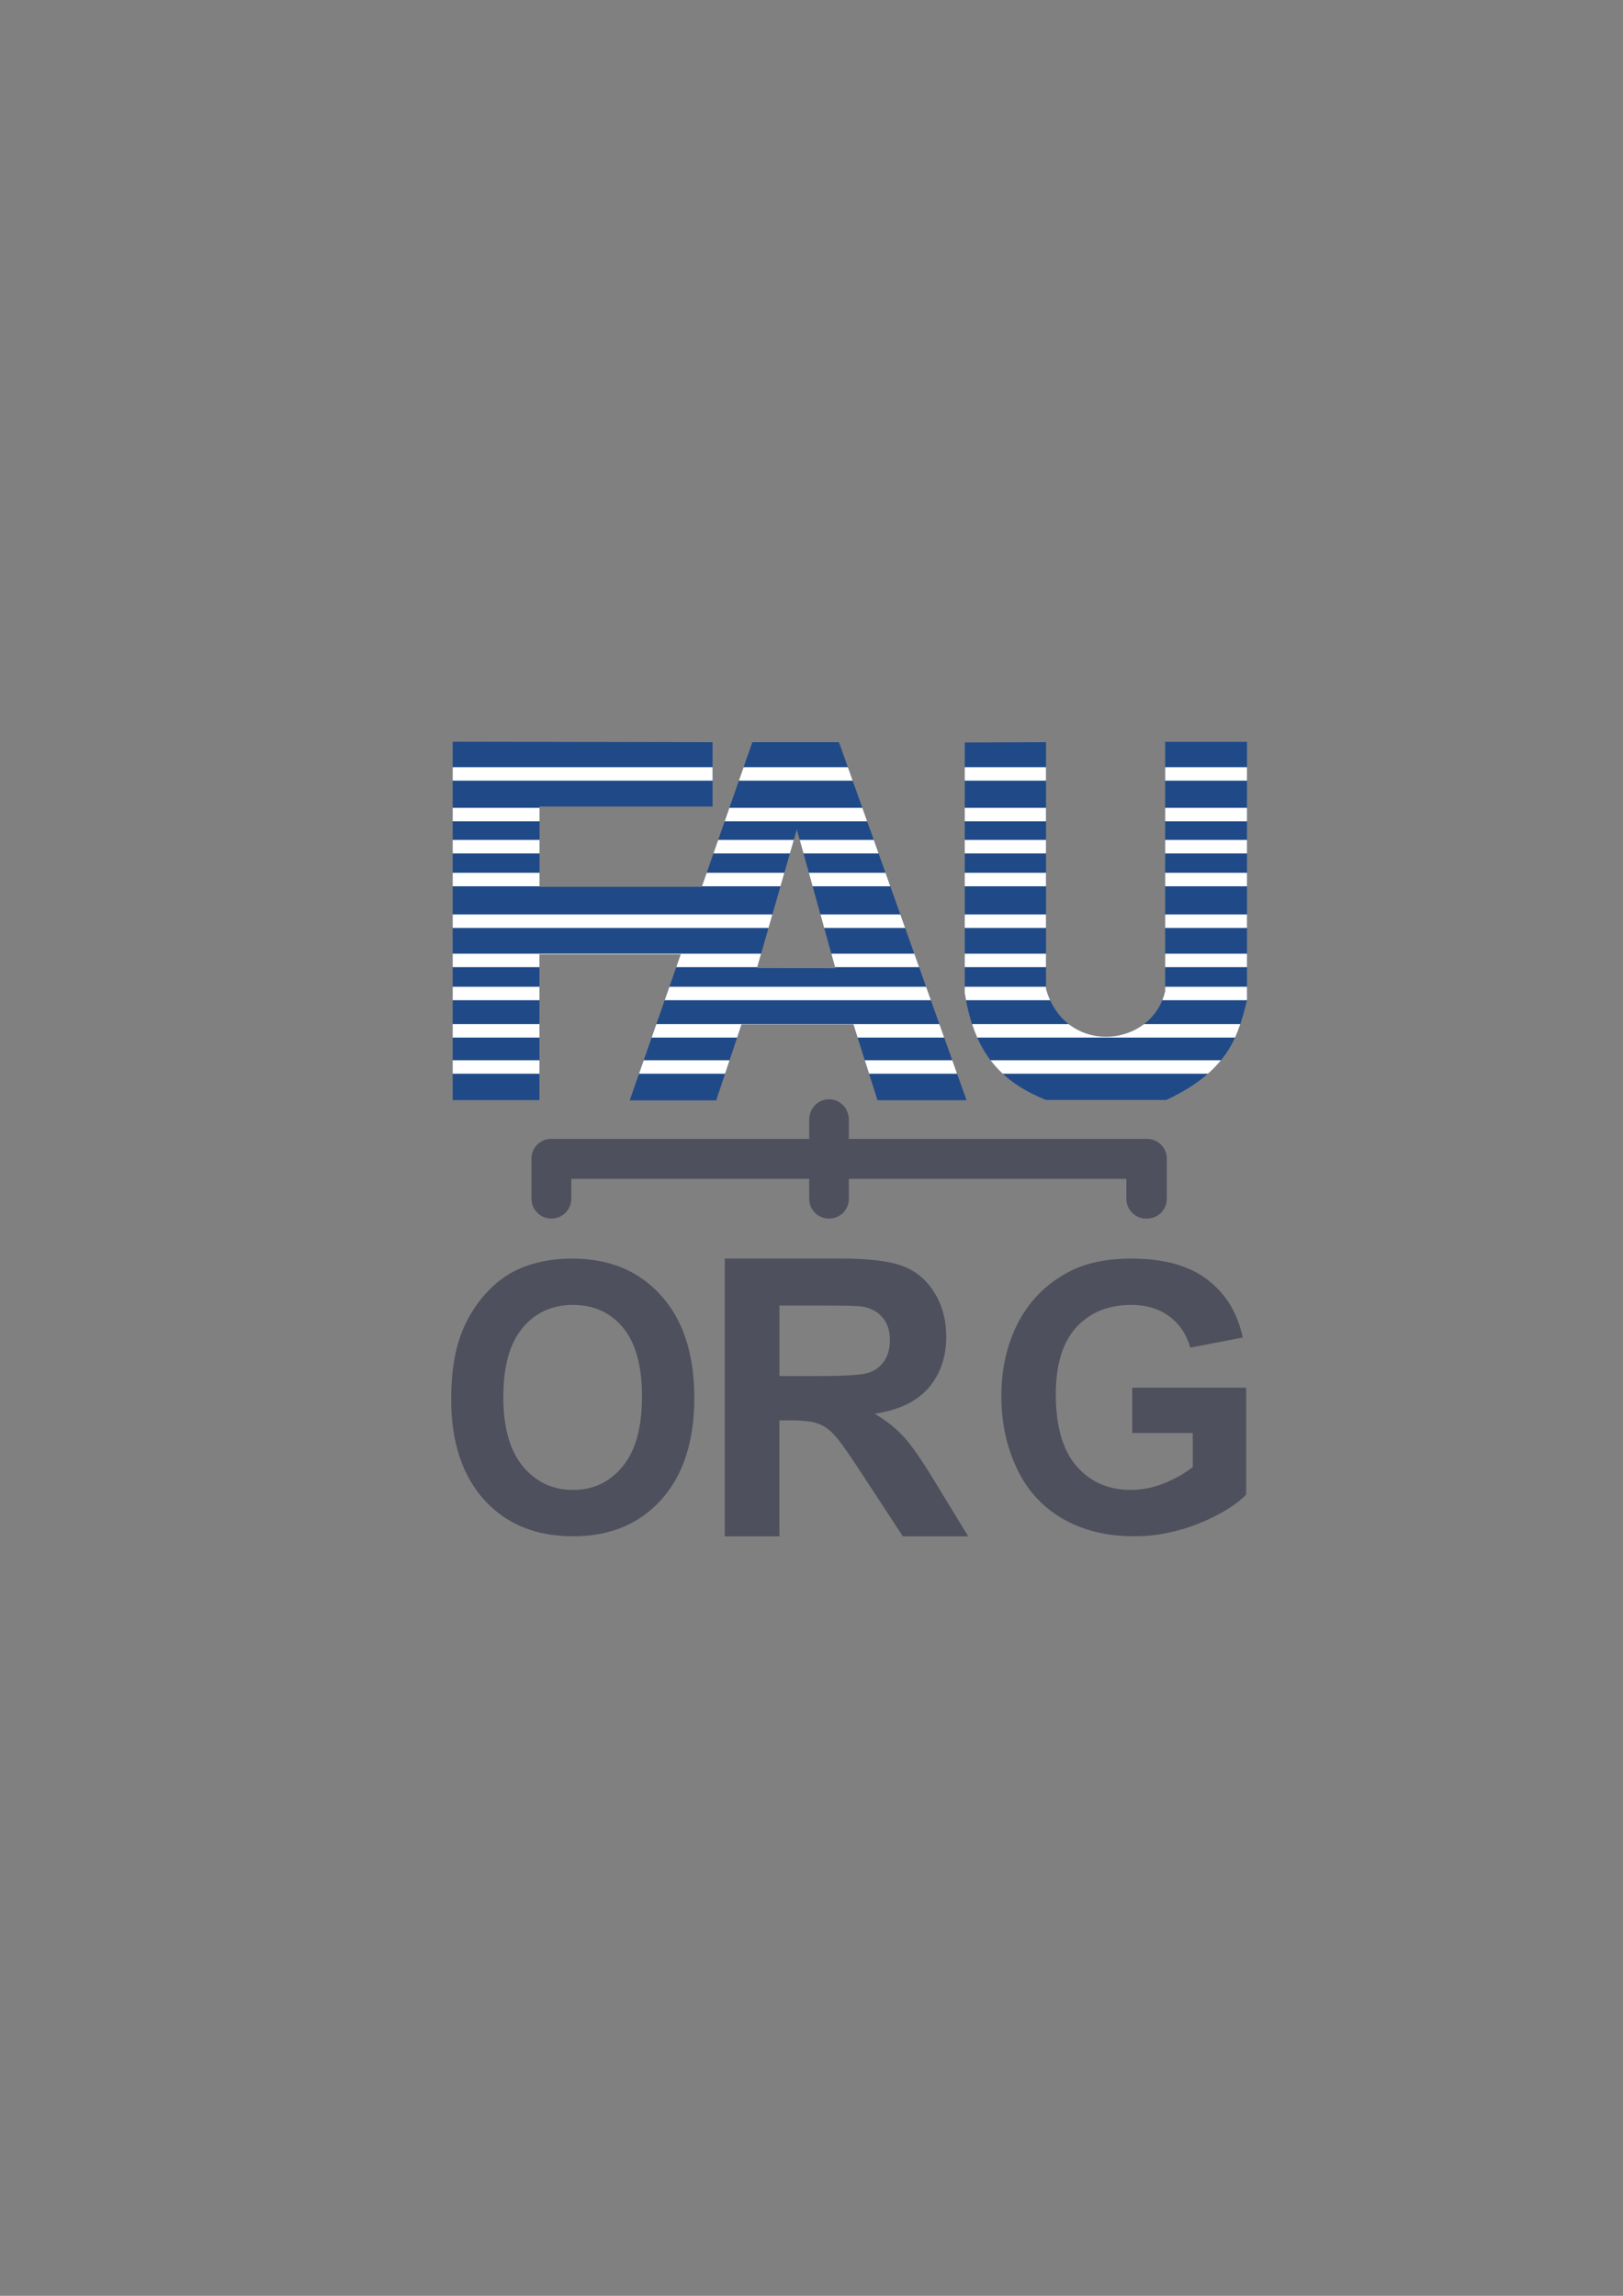 <?xml version="1.0" encoding="UTF-8" standalone="no"?>
<!-- Created with Inkscape (http://www.inkscape.org/) -->

<svg
   xmlns:dc="http://purl.org/dc/elements/1.1/"
   xmlns:cc="http://creativecommons.org/ns#"
   xmlns:rdf="http://www.w3.org/1999/02/22-rdf-syntax-ns#"
   xmlns:svg="http://www.w3.org/2000/svg"
   xmlns="http://www.w3.org/2000/svg"
   xmlns:sodipodi="http://sodipodi.sourceforge.net/DTD/sodipodi-0.dtd"
   xmlns:inkscape="http://www.inkscape.org/namespaces/inkscape"
   width="210mm"
   height="297mm"
   viewBox="0 0 744.094 1052.362"
   id="svg2"
   version="1.1"
   inkscape:version="0.91 r13725"
   sodipodi:docname="FAU-org.svg"
   inkscape:export-filename="C:\Users\johannes\Documents\Arbeit\RRZE\bi-con\bi-con\scalable\documents\document.png"
   inkscape:export-xdpi="4"
   inkscape:export-ydpi="4">
  <rect x="0" y="0" width="744.094" height="1052.362" fill="#808080" stroke="none"/>
  <title
     id="title4209">fau-org</title>
  <defs
     id="defs4">
    <linearGradient
       id="linearGradient2224">
      <stop
         id="stop2226"
         offset="0"
         style="stop-color:#7c7c7c;stop-opacity:1;" />
      <stop
         id="stop2228"
         offset="1"
         style="stop-color:#b8b8b8;stop-opacity:1;" />
    </linearGradient>
    <linearGradient
       id="linearGradient15218">
      <stop
         id="stop15220"
         offset="0"
         style="stop-color:#eeeeef;stop-opacity:1;" />
      <stop
         id="stop2736"
         offset="0.599"
         style="stop-color:#d3d7cf;stop-opacity:1;" />
      <stop
         id="stop2738"
         offset="0.828"
         style="stop-color:#ffffff;stop-opacity:1;" />
      <stop
         id="stop15222"
         offset="1"
         style="stop-color:#d3d7cf;stop-opacity:1;" />
    </linearGradient>
    <pattern
       y="0"
       x="0"
       height="6"
       width="6"
       patternUnits="userSpaceOnUse"
       id="EMFhbasepattern" />
    <pattern
       y="0"
       x="0"
       height="6"
       width="6"
       patternUnits="userSpaceOnUse"
       id="EMFhbasepattern-5" />
  </defs>
  <sodipodi:namedview
     id="base"
     pagecolor="#ffffff"
     bordercolor="#666666"
     borderopacity="1.0"
     inkscape:pageopacity="0.0"
     inkscape:pageshadow="2"
     inkscape:zoom="0.70710678"
     inkscape:cx="134.29481"
     inkscape:cy="521.92924"
     inkscape:document-units="px"
     inkscape:current-layer="layer1"
     showgrid="false"
     showguides="true"
     inkscape:guide-bbox="true"
     inkscape:window-width="1366"
     inkscape:window-height="721"
     inkscape:window-x="-4"
     inkscape:window-y="-4"
     inkscape:window-maximized="1">
    <sodipodi:guide
       position="560,730"
       orientation="0,1"
       id="guide3338" />
    <sodipodi:guide
       position="560,330"
       orientation="0,1"
       id="guide3340" />
    <sodipodi:guide
       position="190,475"
       orientation="1,0"
       id="guide3344" />
    <sodipodi:guide
       position="590,451"
       orientation="1,0"
       id="guide3346" />
    <inkscape:grid
       type="xygrid"
       id="grid3440" />
    <sodipodi:guide
       position="215,442"
       orientation="1,0"
       id="guide4155" />
    <sodipodi:guide
       position="564.978,467.398"
       orientation="1,0"
       id="guide4157" />
  </sodipodi:namedview>
  <g
     inkscape:label="Ebene 1"
     inkscape:groupmode="layer"
     id="layer1">
    <rect
       style="opacity:1;fill:none;fill-opacity:1;stroke:none;stroke-width:23;stroke-linecap:butt;stroke-linejoin:round;stroke-miterlimit:4;stroke-dasharray:none;stroke-opacity:1"
       id="rect4160"
       width="400"
       height="400"
       x="190"
       y="322.362" />
    <g
       id="g4199"
       transform="translate(77.782,103.238)">
      <rect
         y="218.795"
         x="111.127"
         height="400"
         width="400"
         id="rect4160-7"
         style="opacity:1;fill:none;fill-opacity:1;stroke:none;stroke-width:23;stroke-linecap:butt;stroke-linejoin:round;stroke-miterlimit:4;stroke-dasharray:none;stroke-opacity:1" />
      <g
         transform="matrix(0.904,0,0,0.957,-41.149,-193.396)"
         id="g4213">
        <path
           inkscape:connector-curvature="0"
           style="fill:#204a87;stroke:none"
           d="m 189.047,449.465 0,171.676 44.01,0 0,-69.822 71.65,0 -25.877,69.941 43.877,0 12.818,-36.373 56.775,0 12.203,36.322 45.16,0 -64.707,-171.516 -43.93,0 -25.639,69.285 -82.27,0 0,-38.455 87.744,0 0,-30.826 -131.816,-0.232 z m 361.34,0.072 0,119.488 c -6.931,27.547 -50.979,30.833 -60.43,-1.221 l 0,-118.113 -41.201,0.152 0,120.096 c 4.86,28.368 17.807,42.149 41.201,51.123 l 61.041,0 c 31.521,-13.969 36.427,-30.614 40.896,-47.766 l 0,-123.76 -41.508,0 z m -186.795,41.961 19.541,66.451 -39.744,-0.076 20.203,-66.375 z"
           id="path3778" />
        <path
           inkscape:connector-curvature="0"
           style="color:#252525;clip-rule:nonzero;display:inline;overflow:visible;visibility:visible;opacity:1;isolation:auto;mix-blend-mode:normal;color-interpolation:sRGB;color-interpolation-filters:linearRGB;solid-color:#252525;solid-opacity:1;fill:#ffffff;fill-opacity:1;fill-rule:nonzero;stroke:none;stroke-width:10;stroke-linecap:butt;stroke-linejoin:bevel;stroke-miterlimit:4;stroke-dasharray:none;stroke-dashoffset:60.96;stroke-opacity:1;color-rendering:auto;image-rendering:auto;shape-rendering:auto;text-rendering:auto;enable-background:accumulate"
           d="m 189.047,461.674 0,6.453 131.816,0 0,-6.453 -131.816,0 z m 147.547,0 -2.387,6.453 57.705,0 -2.436,-6.453 -52.883,0 z m 112.162,0 0,6.453 41.201,0 0,-6.453 -41.201,0 z m 101.631,0 0,6.453 41.508,0 0,-6.453 -41.508,0 z m -361.34,19.465 0,6.453 44.072,0 0,-6.453 -44.072,0 z m 140.344,0 -2.387,6.453 72.25,0 -2.434,-6.453 -67.43,0 z m 119.365,0 0,6.453 41.201,0 0,-6.453 -41.201,0 z m 101.631,0 0,6.453 41.508,0 0,-6.453 -41.508,0 z m -361.34,15.383 0,6.453 44.072,0 0,-6.453 -44.072,0 z m 134.652,0 -2.389,6.453 38.787,0 1.965,-6.453 -38.363,0 z m 41.369,0 1.898,6.453 38.092,0 -2.436,-6.453 -37.555,0 z m 83.688,0 0,6.453 41.201,0 0,-6.453 -41.201,0 z m 101.631,0 0,6.453 41.508,0 0,-6.453 -41.508,0 z m -361.34,15.748 0,6.453 44.072,0 0,-6.453 -44.072,0 z m 128.824,0 -2.389,6.453 39.822,0 1.965,-6.453 -39.398,0 z m 51.828,0 1.898,6.453 39.402,0 -2.436,-6.453 -38.865,0 z m 79.057,0 0,6.453 41.201,0 0,-6.453 -41.201,0 z m 101.631,0 0,6.453 41.508,0 0,-6.453 -41.508,0 z m -361.34,19.953 0,6.455 160.184,0 1.965,-6.455 -162.148,0 z m 186.521,0 1.896,6.455 41.062,0 -2.436,-6.455 -40.523,0 z m 73.188,0 0,6.455 41.201,0 0,-6.455 -41.201,0 z m 101.631,0 0,6.455 41.508,0 0,-6.455 -41.508,0 z m -361.34,18.775 0,6.453 44.01,0 0,-6.133 71.65,0 -2.27,6.133 41.08,0 1.963,-6.453 -156.434,0 z m 192.041,0 1.898,6.453 42.625,0 -2.436,-6.453 -42.088,0 z m 67.668,0 0,6.453 41.201,0 0,-6.453 -41.201,0 z m 101.631,0 0,6.453 41.508,0 0,-6.453 -41.508,0 z m -361.34,15.84 0,6.453 44.01,0 0,-6.453 -44.01,0 z m 109.918,0 -2.387,6.453 135.008,0 -2.434,-6.453 -130.188,0 z m 149.791,0 0,3.102 c 0.196,1.143 0.409,2.255 0.631,3.352 l 42.678,0 c -0.82,-1.699 -1.529,-3.526 -2.107,-5.486 l 0,-0.967 -41.201,0 z m 101.631,0 0,2.188 c -0.376,1.495 -0.868,2.915 -1.451,4.266 l 42.959,0 0,-6.453 -41.508,0 z m -361.34,17.895 0,6.453 44.01,0 0,-6.453 -44.01,0 z m 103.297,0 -2.387,6.453 43.348,0 2.221,-6.299 56.775,0 2.115,6.299 43.922,0 -2.436,-6.453 -143.559,0 z m 160.125,0 c 0.791,2.271 1.667,4.418 2.625,6.453 l 130.74,0 c 1.037,-2.131 1.902,-4.285 2.674,-6.453 l -48.857,0 c -10.805,7.781 -26.864,8.304 -38.17,0 l -49.012,0 z m -263.422,17.307 0,6.453 44.01,0 0,-6.453 -44.01,0 z m 96.895,0 -2.387,6.453 43.652,0 2.273,-6.453 -43.539,0 z m 112.121,0 2.17,6.453 44.635,0 -2.436,-6.453 -44.369,0 z m 63.754,0 c 1.876,2.337 3.933,4.483 6.186,6.453 l 104.09,0 c 2.546,-2.113 4.723,-4.267 6.609,-6.453 l -116.885,0 z"
           id="rect4369" />
      </g>
      <path
         d="m 129.068,538.079 q 0,-18.808 5.252,-31.571 3.919,-9.404 10.66,-16.877 6.82,-7.473 14.893,-11.083 10.739,-4.87 24.77,-4.87 25.397,0 40.604,16.877 15.285,16.877 15.285,46.937 0,29.808 -15.128,46.685 -15.128,16.793 -40.447,16.793 -25.632,0 -40.76,-16.709 -15.128,-16.793 -15.128,-46.181 z m 23.908,-0.84 q 0,20.907 9.014,31.739 9.014,10.748 22.889,10.748 13.874,0 22.732,-10.664 8.936,-10.748 8.936,-32.159 0,-21.159 -8.701,-31.571 -8.622,-10.412 -22.967,-10.412 -14.345,0 -23.124,10.58 -8.779,10.496 -8.779,31.739 z"
         style="font-style:normal;font-variant:normal;font-weight:bold;font-stretch:normal;font-size:medium;line-height:125%;font-family:arial;-inkscape-font-specification:'arial Bold';text-align:center;letter-spacing:0px;word-spacing:0px;text-anchor:middle;fill:#4e505d;fill-opacity:1;stroke:none;stroke-width:1px;stroke-linecap:butt;stroke-linejoin:miter;stroke-opacity:1"
         id="path4229"
         inkscape:connector-curvature="0" />
      <path
         d="m 254.494,600.992 0,-127.336 52.761,0 q 19.902,0 28.879,3.474 9.062,3.388 14.482,12.16 5.42,8.773 5.42,20.064 0,14.332 -8.215,23.713 -8.215,9.294 -24.56,11.726 8.13,4.864 13.381,10.684 5.335,5.82 14.312,20.673 l 15.159,24.842 -29.98,0 -18.123,-27.708 q -9.654,-14.853 -13.211,-18.675 -3.557,-3.909 -7.537,-5.298 -3.98,-1.477 -12.619,-1.477 l -5.081,0 0,53.158 -25.068,0 z m 25.068,-73.483 18.547,0 q 18.039,0 22.527,-1.563 4.488,-1.563 7.029,-5.385 2.541,-3.822 2.541,-9.555 0,-6.428 -3.388,-10.336 -3.303,-3.996 -9.4,-5.038 -3.049,-0.434 -18.293,-0.434 l -19.563,0 0,32.312 z"
         style="font-style:normal;font-variant:normal;font-weight:bold;font-stretch:normal;font-size:medium;line-height:125%;font-family:arial;-inkscape-font-specification:'arial Bold';text-align:center;letter-spacing:0px;word-spacing:0px;text-anchor:middle;fill:#4e505d;fill-opacity:1;stroke:none;stroke-width:1px;stroke-linecap:butt;stroke-linejoin:miter;stroke-opacity:1"
         id="path4231"
         inkscape:connector-curvature="0" />
      <path
         d="m 441.307,553.613 0,-20.739 52.231,0 0,49.036 q -7.614,7.557 -22.104,13.35 -14.408,5.71 -29.226,5.71 -18.829,0 -32.828,-8.061 -13.999,-8.145 -21.04,-23.174 -7.04,-15.114 -7.04,-32.83 0,-19.228 7.859,-34.174 7.859,-14.946 23.004,-22.923 11.543,-6.129 28.735,-6.129 22.35,0 34.875,9.656 12.607,9.572 16.21,26.533 l -24.069,4.618 q -2.538,-9.068 -9.578,-14.274 -6.959,-5.29 -17.438,-5.29 -15.882,0 -25.297,10.328 -9.333,10.328 -9.333,30.647 0,21.915 9.496,32.914 9.496,10.915 24.887,10.915 7.614,0 15.227,-3.023 7.695,-3.107 13.18,-7.473 l 0,-15.618 -27.753,0 z"
         style="font-style:normal;font-variant:normal;font-weight:bold;font-stretch:normal;font-size:medium;line-height:125%;font-family:arial;-inkscape-font-specification:'arial Bold';text-align:center;letter-spacing:0px;word-spacing:0px;text-anchor:middle;fill:#4e505d;fill-opacity:1;stroke:none;stroke-width:1px;stroke-linecap:butt;stroke-linejoin:miter;stroke-opacity:1"
         id="path4233"
         inkscape:connector-curvature="0" />
      <path
         id="rect4238"
         d="m 302.301,400.649 c -5.031,0 -9.08,4.161 -9.08,9.33 l 0,8.83 -118.213,0 -0.096,0 c -5.006,0 -9.035,4.03 -9.035,9.035 l 0,0.096 0,0.133 0,18.135 c 0,5.059 4.072,9.131 9.131,9.131 5.059,0 9.131,-4.072 9.131,-9.131 l 0,-9.1 109.082,0 0,9.195 c 0,5.006 4.03,9.035 9.035,9.035 l 0.09,0 c 5.006,0 9.035,-4.03 9.035,-9.035 l 0,-9.195 127.246,0 0,9.195 c 0,5.006 4.03,9.035 9.035,9.035 l 0.455,0 c 5.006,0 9.035,-4.03 9.035,-9.035 l 0,-18.23 0,-0.229 c 0,-5.006 -4.03,-9.035 -9.035,-9.035 l -136.736,0 0,-8.83 c 0,-5.169 -4.049,-9.33 -9.08,-9.33 z"
         style="color:#000000;clip-rule:nonzero;display:inline;overflow:visible;visibility:visible;opacity:1;isolation:auto;mix-blend-mode:normal;color-interpolation:sRGB;color-interpolation-filters:linearRGB;solid-color:#000000;solid-opacity:1;fill:#4e505d;fill-opacity:1;fill-rule:evenodd;stroke:none;stroke-width:6.9;stroke-linecap:butt;stroke-linejoin:round;stroke-miterlimit:4;stroke-dasharray:none;stroke-dashoffset:0;stroke-opacity:1;color-rendering:auto;image-rendering:auto;shape-rendering:auto;text-rendering:auto;enable-background:accumulate"
         inkscape:connector-curvature="0" />
    </g>
  </g>
</svg>
